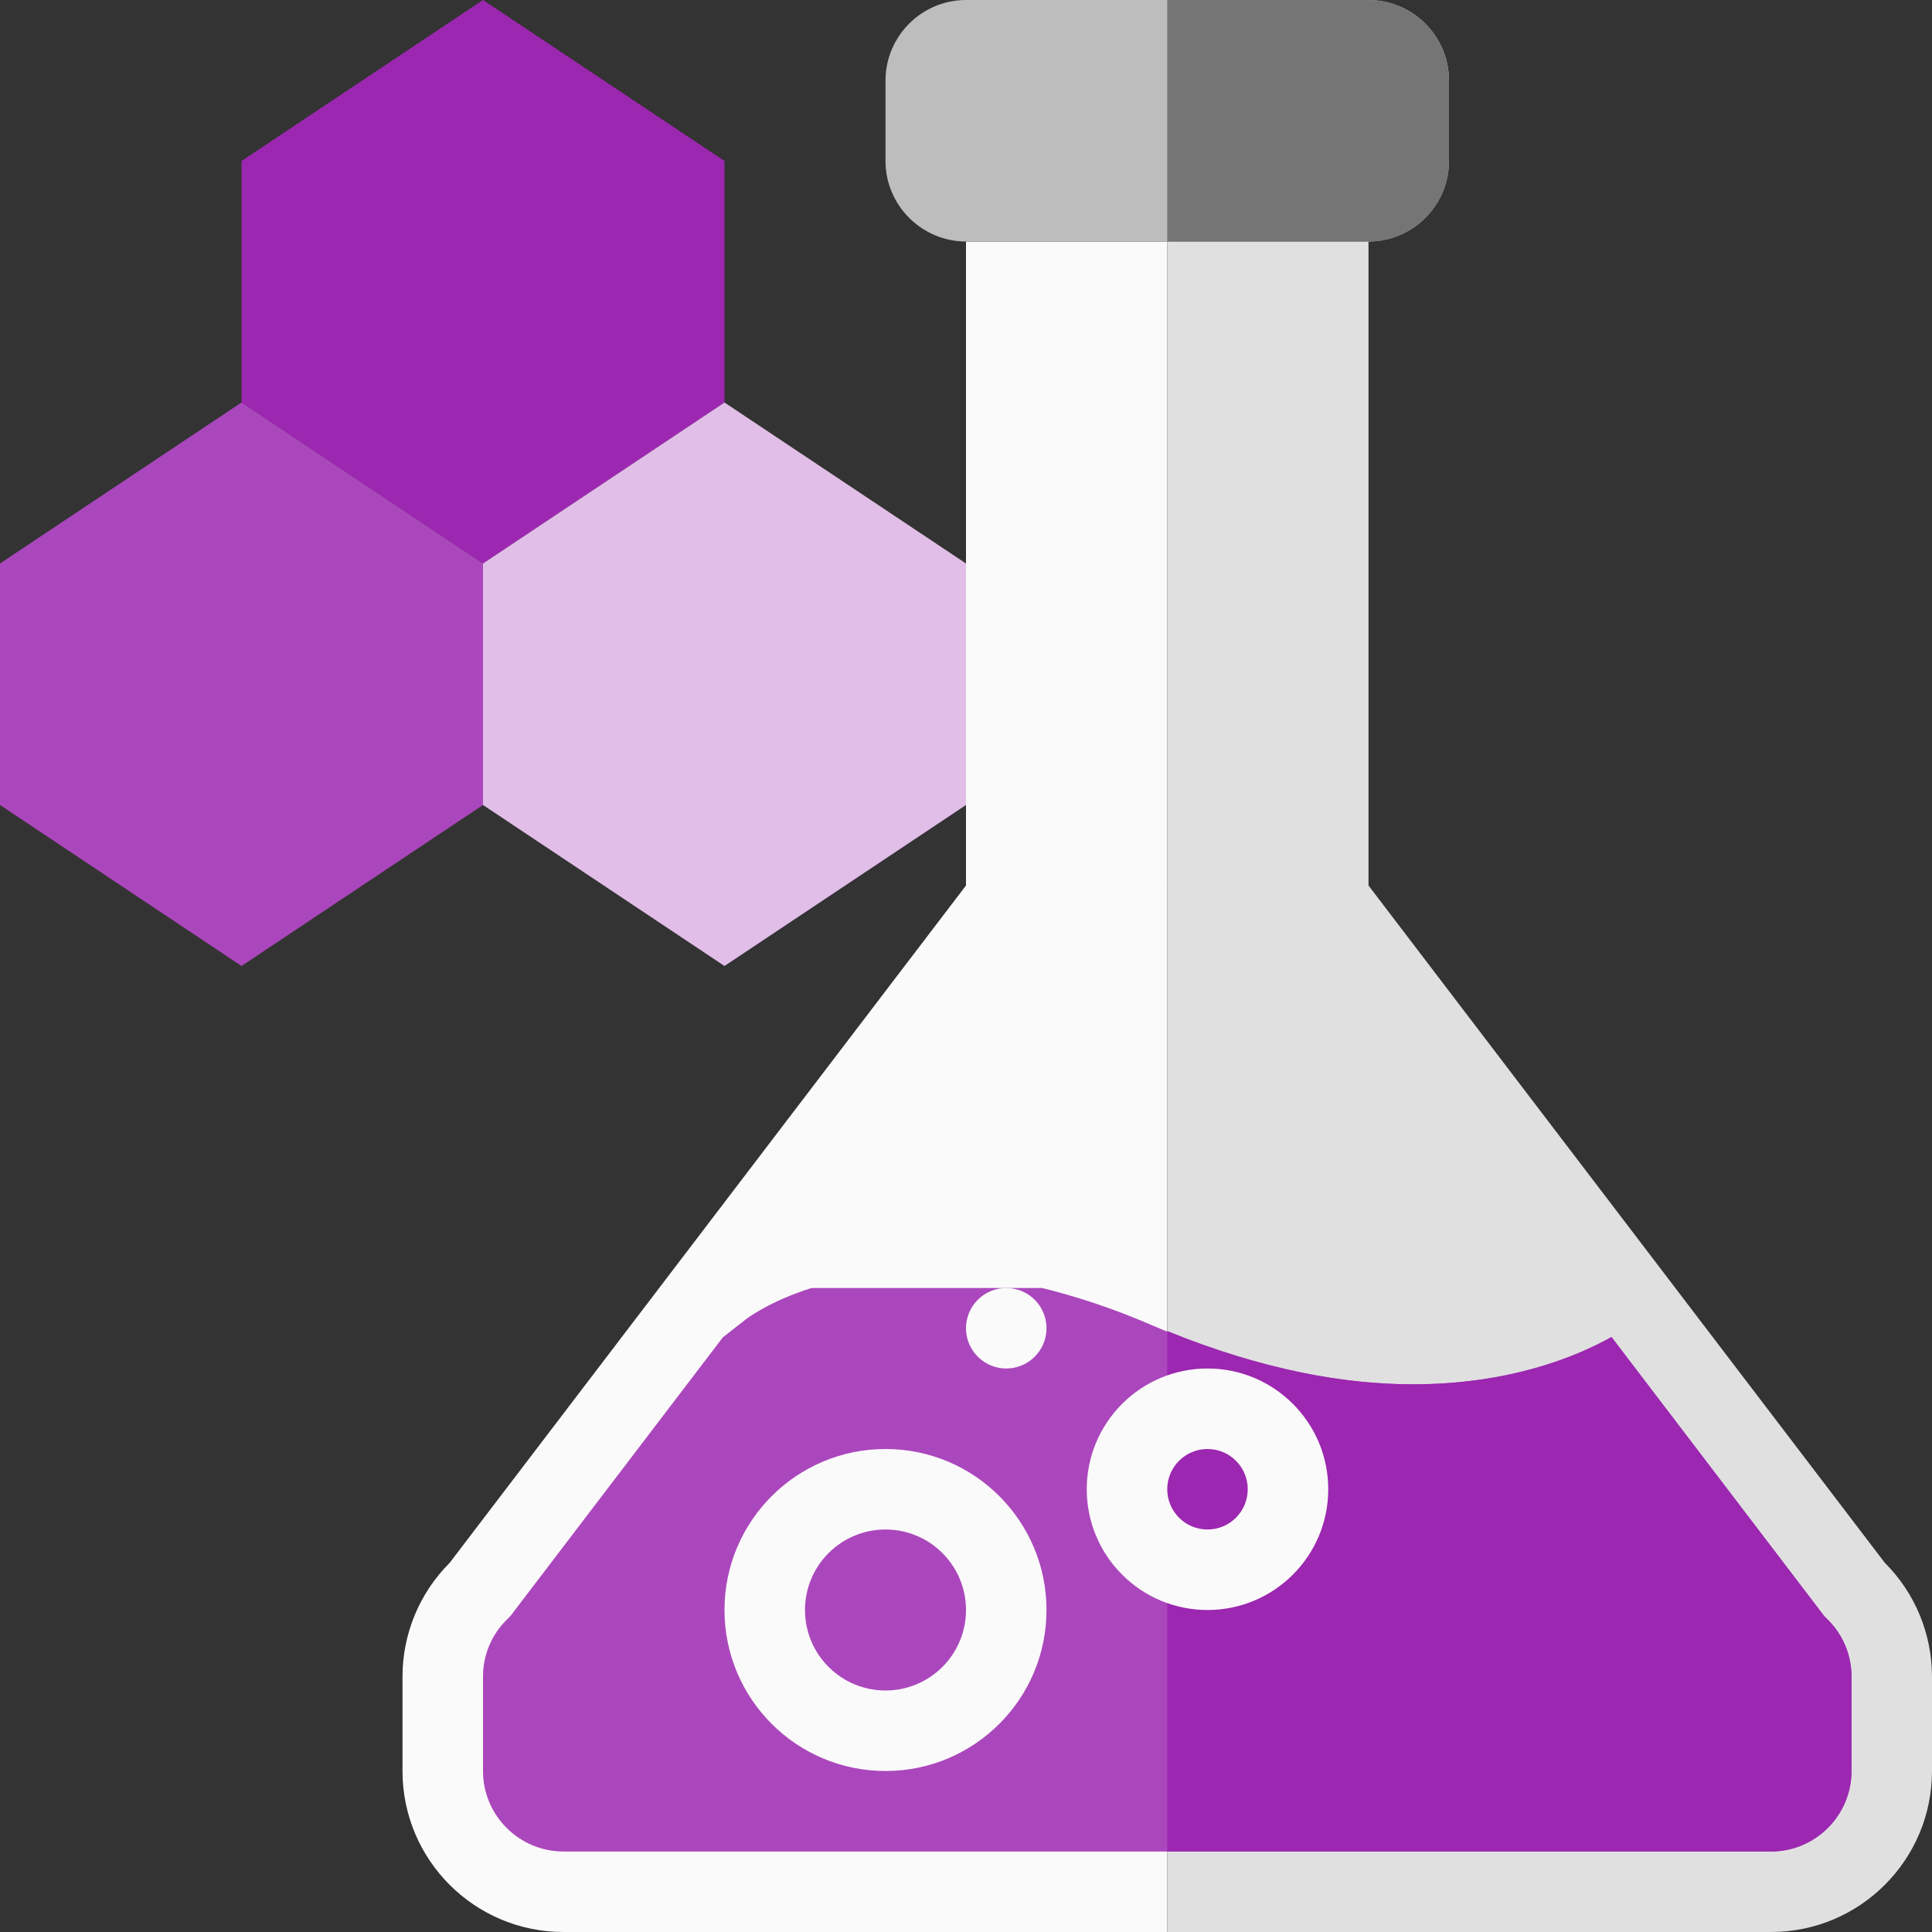 <?xml version="1.0" encoding="utf-8"?>
<!-- Generator: Adobe Illustrator 18.1.1, SVG Export Plug-In . SVG Version: 6.00 Build 0)  -->
<svg version="1.1" id="Layer_1" xmlns="http://www.w3.org/2000/svg" xmlns:xlink="http://www.w3.org/1999/xlink" x="0px" y="0px"
	 width="48px" height="48px" viewBox="0 0 48 48" style="enable-background:new 0 0 48 48;" xml:space="preserve">
<rect x="0" y="0" width="48" height="48" fill="#333333" stroke="none"/>
<style type="text/css">
	.st0{fill:#FAFAFA;}
	.st1{fill:#E0E0E0;}
	.st2{fill:#9C27B0;}
	.st3{fill:#AB47BC;}
	.st4{fill:#E1BEE7;}
	.st5{fill:#BDBDBD;}
	.st6{fill:#757575;}
</style>
<g>
	<path class="st0" d="M29,6h-5v16L11.172,38.828C10.421,39.578,10,40.596,10,41.657V44c0,2.209,1.791,4,4,4h15V6z"/>
	<path class="st1" d="M29,6h5v16l12.828,16.828C47.579,39.578,48,40.596,48,41.657V44c0,2.209-1.791,4-4,4H29V6z"/>
	<polygon class="st2" points="18,10 12,14 6,10 6,4 12,0 18,4 	"/>
	<polygon class="st3" points="12,20 6,24 0,20 0,14 6,10 12,14 	"/>
	<polygon class="st4" points="24,20 18,24 12,20 12,14 18,10 24,14 	"/>
	<path class="st5" d="M34,6H24c-1.1,0-2-0.9-2-2V2c0-1.1,0.9-2,2-2h10c1.1,0,2,0.9,2,2v2C36,5.1,35.1,6,34,6z"/>
	<path class="st3" d="M45.414,40.243l-0.095-0.095l-0.081-0.107l-5.201-6.823c-0.86,0.48-2.509,1.174-4.935,1.175
		c-1.77,0-3.941-0.373-6.498-1.475c-0.977-0.422-1.876-0.711-2.712-0.918h-5.729
		c-1.029,0.325-1.581,0.738-1.636,0.781l-0.568,0.445l-5.195,6.815l-0.081,0.107l-0.095,0.095
		C12.208,40.62,12,41.123,12,41.657V44c0,1.103,0.897,2,2,2h30c1.103,0,2-0.897,2-2v-2.343
		C46,41.123,45.792,40.62,45.414,40.243z"/>
	<g>
		<circle class="st0" cx="22" cy="40" r="4"/>
		<circle class="st3" cx="22" cy="40" r="2"/>
	</g>
	<path class="st2" d="M45.319,40.148l-0.081-0.107l-5.201-6.823c-0.86,0.48-2.509,1.174-4.935,1.175
		c-1.674,0-3.721-0.356-6.102-1.325V46h15c1.103,0,2-0.897,2-2v-2.343c0-0.534-0.208-1.036-0.586-1.414L45.319,40.148
		z"/>
	<g>
		<circle class="st0" cx="30" cy="37" r="3"/>
		<circle class="st2" cx="30" cy="37" r="1"/>
	</g>
	<circle class="st0" cx="25" cy="33" r="1"/>
	<path class="st6" d="M34,0h-5v6h5c1.1,0,2-0.9,2-2V2C36,0.9,35.1,0,34,0z"/>
</g>
</svg>
